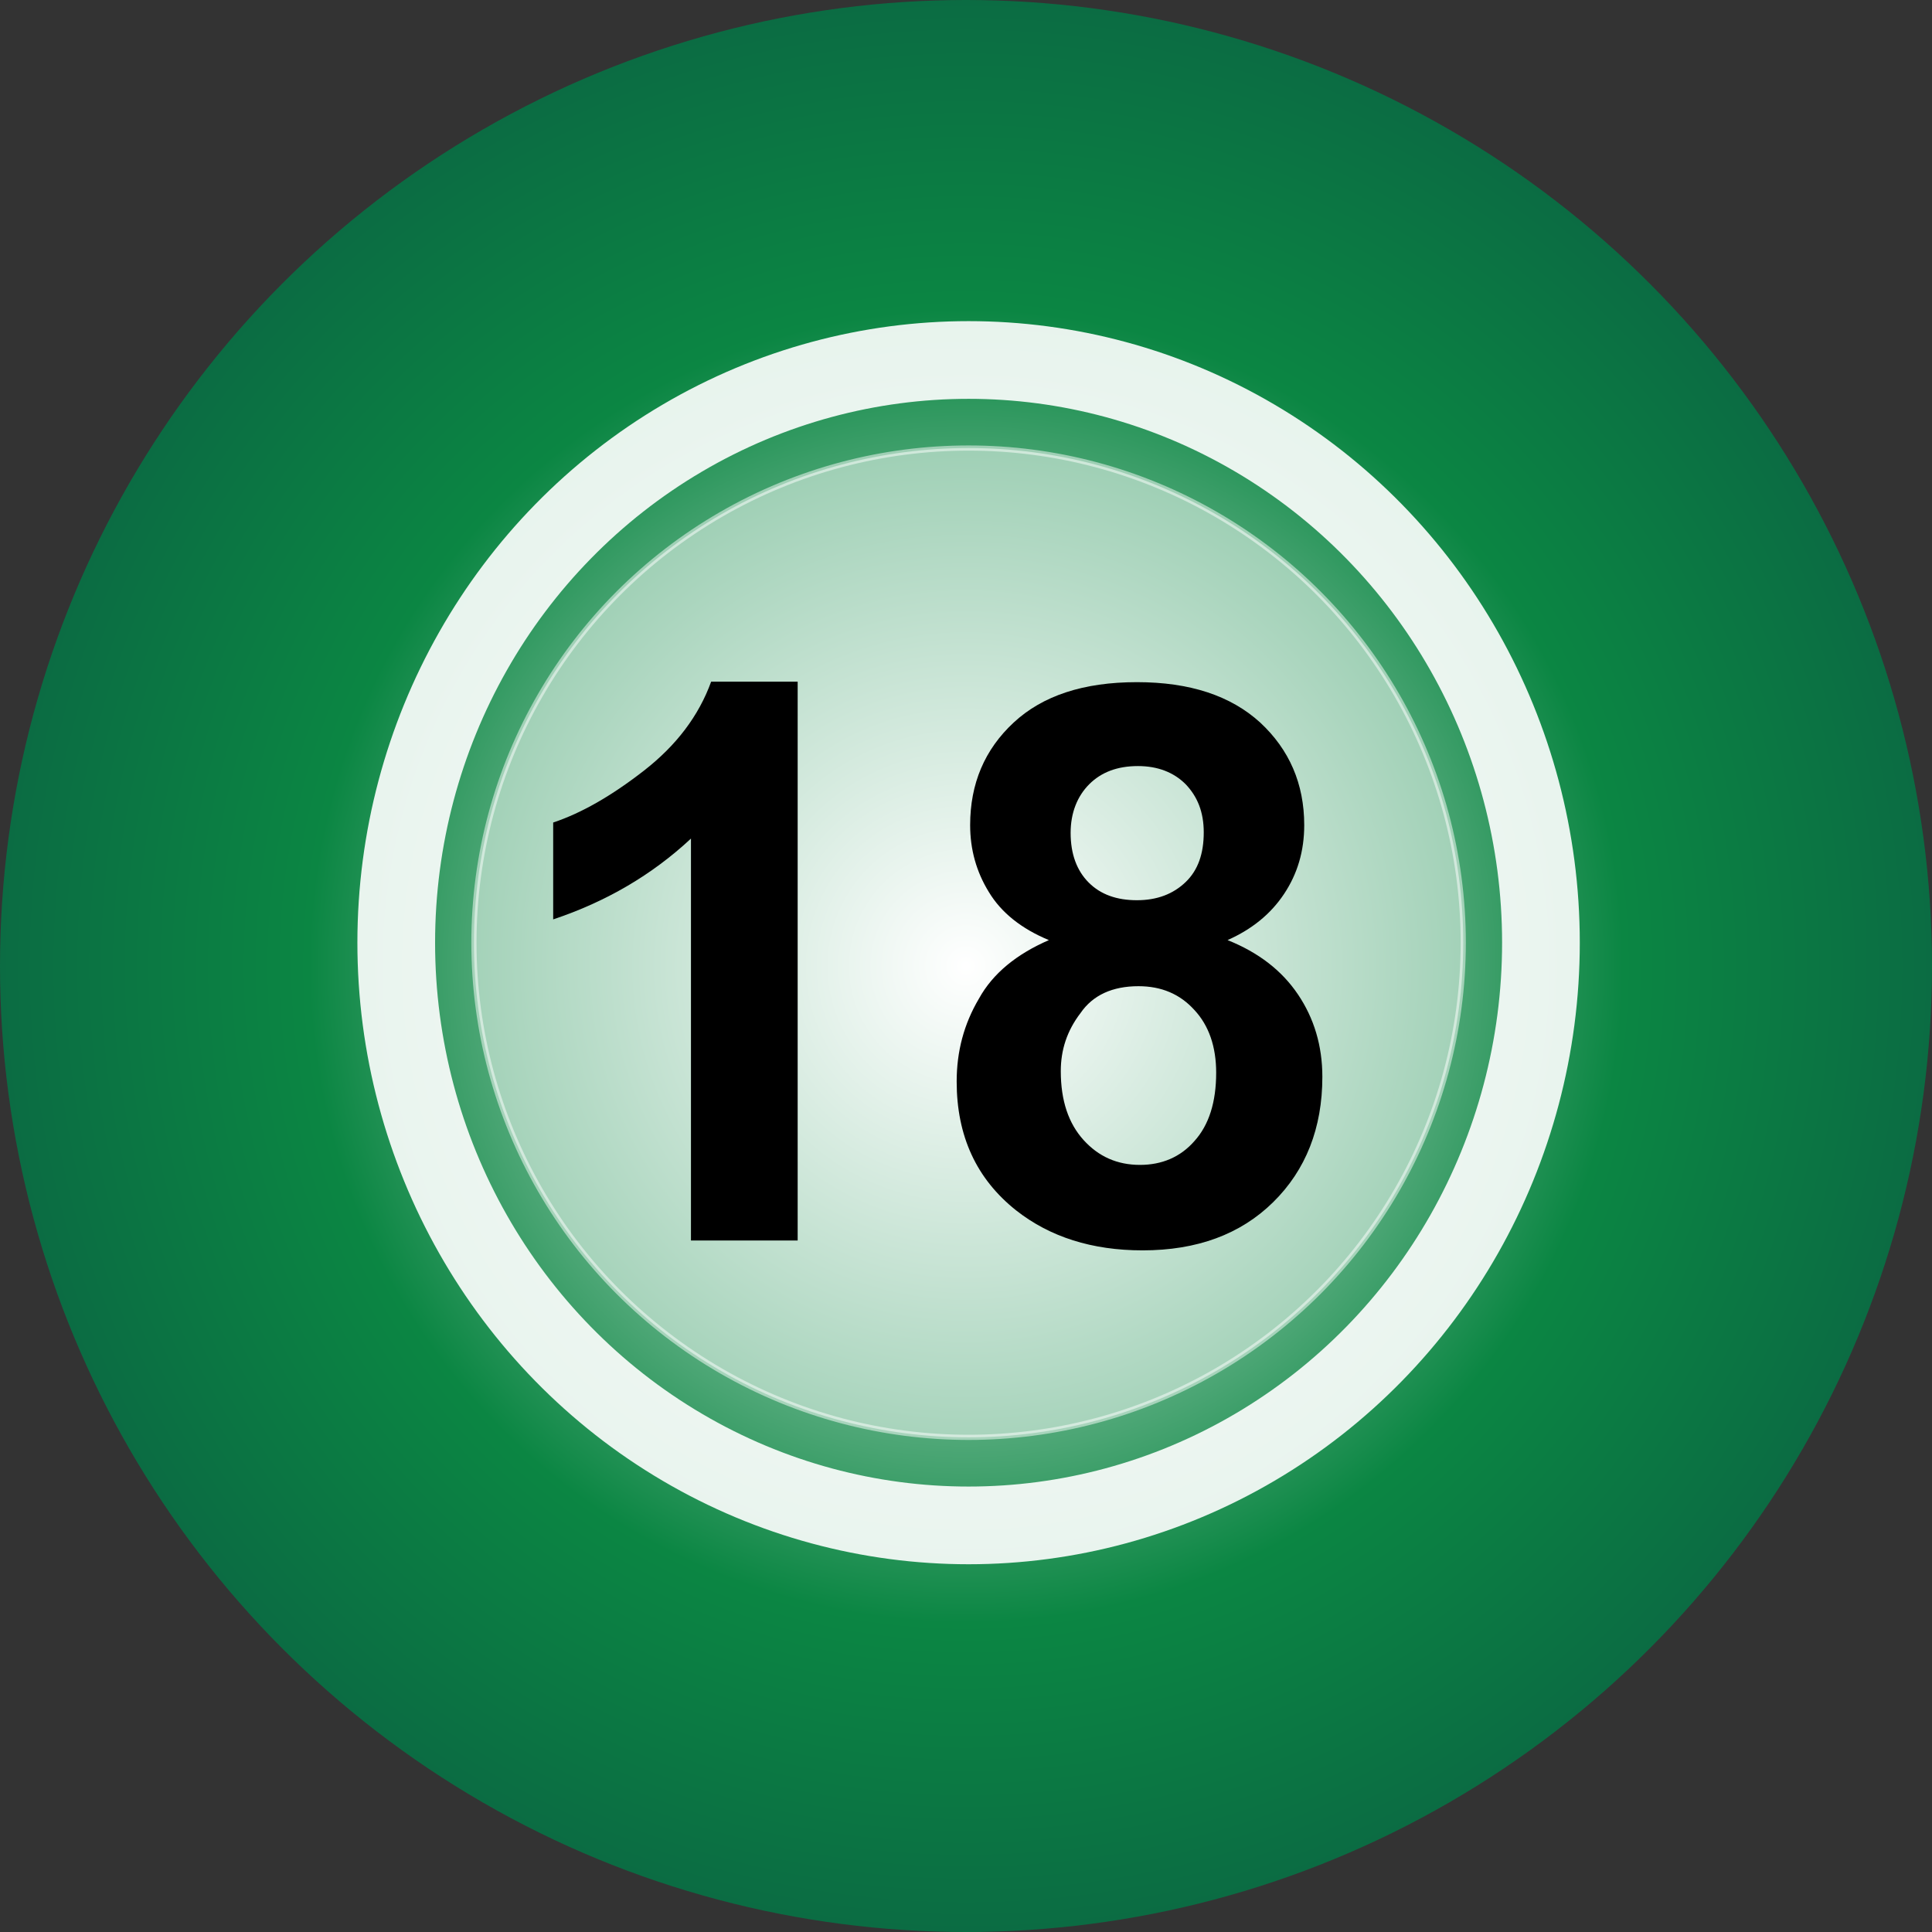 <?xml version="1.0" encoding="utf-8"?>
<!-- Generator: Adobe Illustrator 23.0.1, SVG Export Plug-In . SVG Version: 6.00 Build 0)  -->
<svg version="1.1" id="Layer_1" xmlns="http://www.w3.org/2000/svg" xmlns:xlink="http://www.w3.org/1999/xlink" x="0px" y="0px"
	 viewBox="0 0 373 373" style="enable-background:new 0 0 373 373;" xml:space="preserve">
<rect x="0" y="0" width="373" height="373" fill="#333333" stroke="none"/>
<style type="text/css">
	.st0{fill:url(#SVGID_1_);}
	.st1{opacity:0.5;fill:#FFFFFF;stroke:#FFFFFF;stroke-miterlimit:10;enable-background:new    ;}
	.st2{opacity:0.9;fill:none;stroke:#FFFFFF;stroke-width:15;stroke-miterlimit:10;enable-background:new    ;}
	.st3{fill:none;}
	.st4{enable-background:new    ;}
</style>
<radialGradient id="SVGID_1_" cx="186.5" cy="361.5" r="186.5" gradientTransform="matrix(1 0 0 -1 0 548)" gradientUnits="userSpaceOnUse">
	<stop  offset="6.926126e-08" style="stop-color:#FFFFFF"/>
	<stop  offset="0.68" style="stop-color:#0B8643"/>
	<stop  offset="1" style="stop-color:#0B6C43"/>
</radialGradient>
<circle class="st0" cx="186.5" cy="186.5" r="186.5"/>
<circle class="st1" cx="187" cy="182" r="95.5"/>
<ellipse class="st2" cx="187" cy="182" rx="110.5" ry="112.5"/>
<rect x="138.5" y="155.5" class="st3" width="85" height="62"/>
<g class="st4">
	<path d="M154,239.5h-20.6v-77.6c-7.5,7-16.4,12.2-26.6,15.6v-18.7c5.4-1.8,11.2-5.1,17.5-10c6.3-4.9,10.6-10.6,13-17.2H154V239.5z"
		/>
	<path d="M202.5,181.5c-5.3-2.2-9.2-5.3-11.6-9.3c-2.4-3.9-3.6-8.2-3.6-12.9c0-8,2.8-14.6,8.4-19.8c5.6-5.2,13.5-7.8,23.8-7.8
		c10.2,0,18.1,2.6,23.8,7.8c5.6,5.2,8.5,11.8,8.5,19.8c0,5-1.3,9.4-3.9,13.3c-2.6,3.9-6.2,6.8-10.9,8.9c6,2.4,10.5,5.9,13.6,10.5
		c3.1,4.6,4.7,9.9,4.7,15.9c0,9.9-3.2,18-9.5,24.2c-6.3,6.2-14.7,9.3-25.2,9.3c-9.8,0-17.9-2.6-24.4-7.7
		c-7.7-6.1-11.5-14.4-11.5-24.9c0-5.8,1.4-11.1,4.3-16C191.7,187.9,196.3,184.2,202.5,181.5z M204.8,206.8c0,5.7,1.5,10.1,4.4,13.3
		c2.9,3.2,6.5,4.8,10.9,4.8c4.2,0,7.8-1.5,10.5-4.6c2.8-3.1,4.2-7.5,4.2-13.2c0-5-1.4-9.1-4.2-12.1c-2.8-3.1-6.4-4.6-10.8-4.6
		c-5,0-8.8,1.7-11.2,5.2C206,199,204.8,202.7,204.8,206.8z M206.7,160.8c0,4.1,1.2,7.3,3.5,9.6c2.3,2.3,5.4,3.4,9.3,3.4
		c3.9,0,7-1.2,9.4-3.5s3.5-5.5,3.5-9.6c0-3.9-1.2-6.9-3.5-9.3c-2.3-2.3-5.4-3.5-9.2-3.5c-4,0-7.1,1.2-9.4,3.5
		S206.7,156.9,206.7,160.8z"/>
</g>
</svg>
